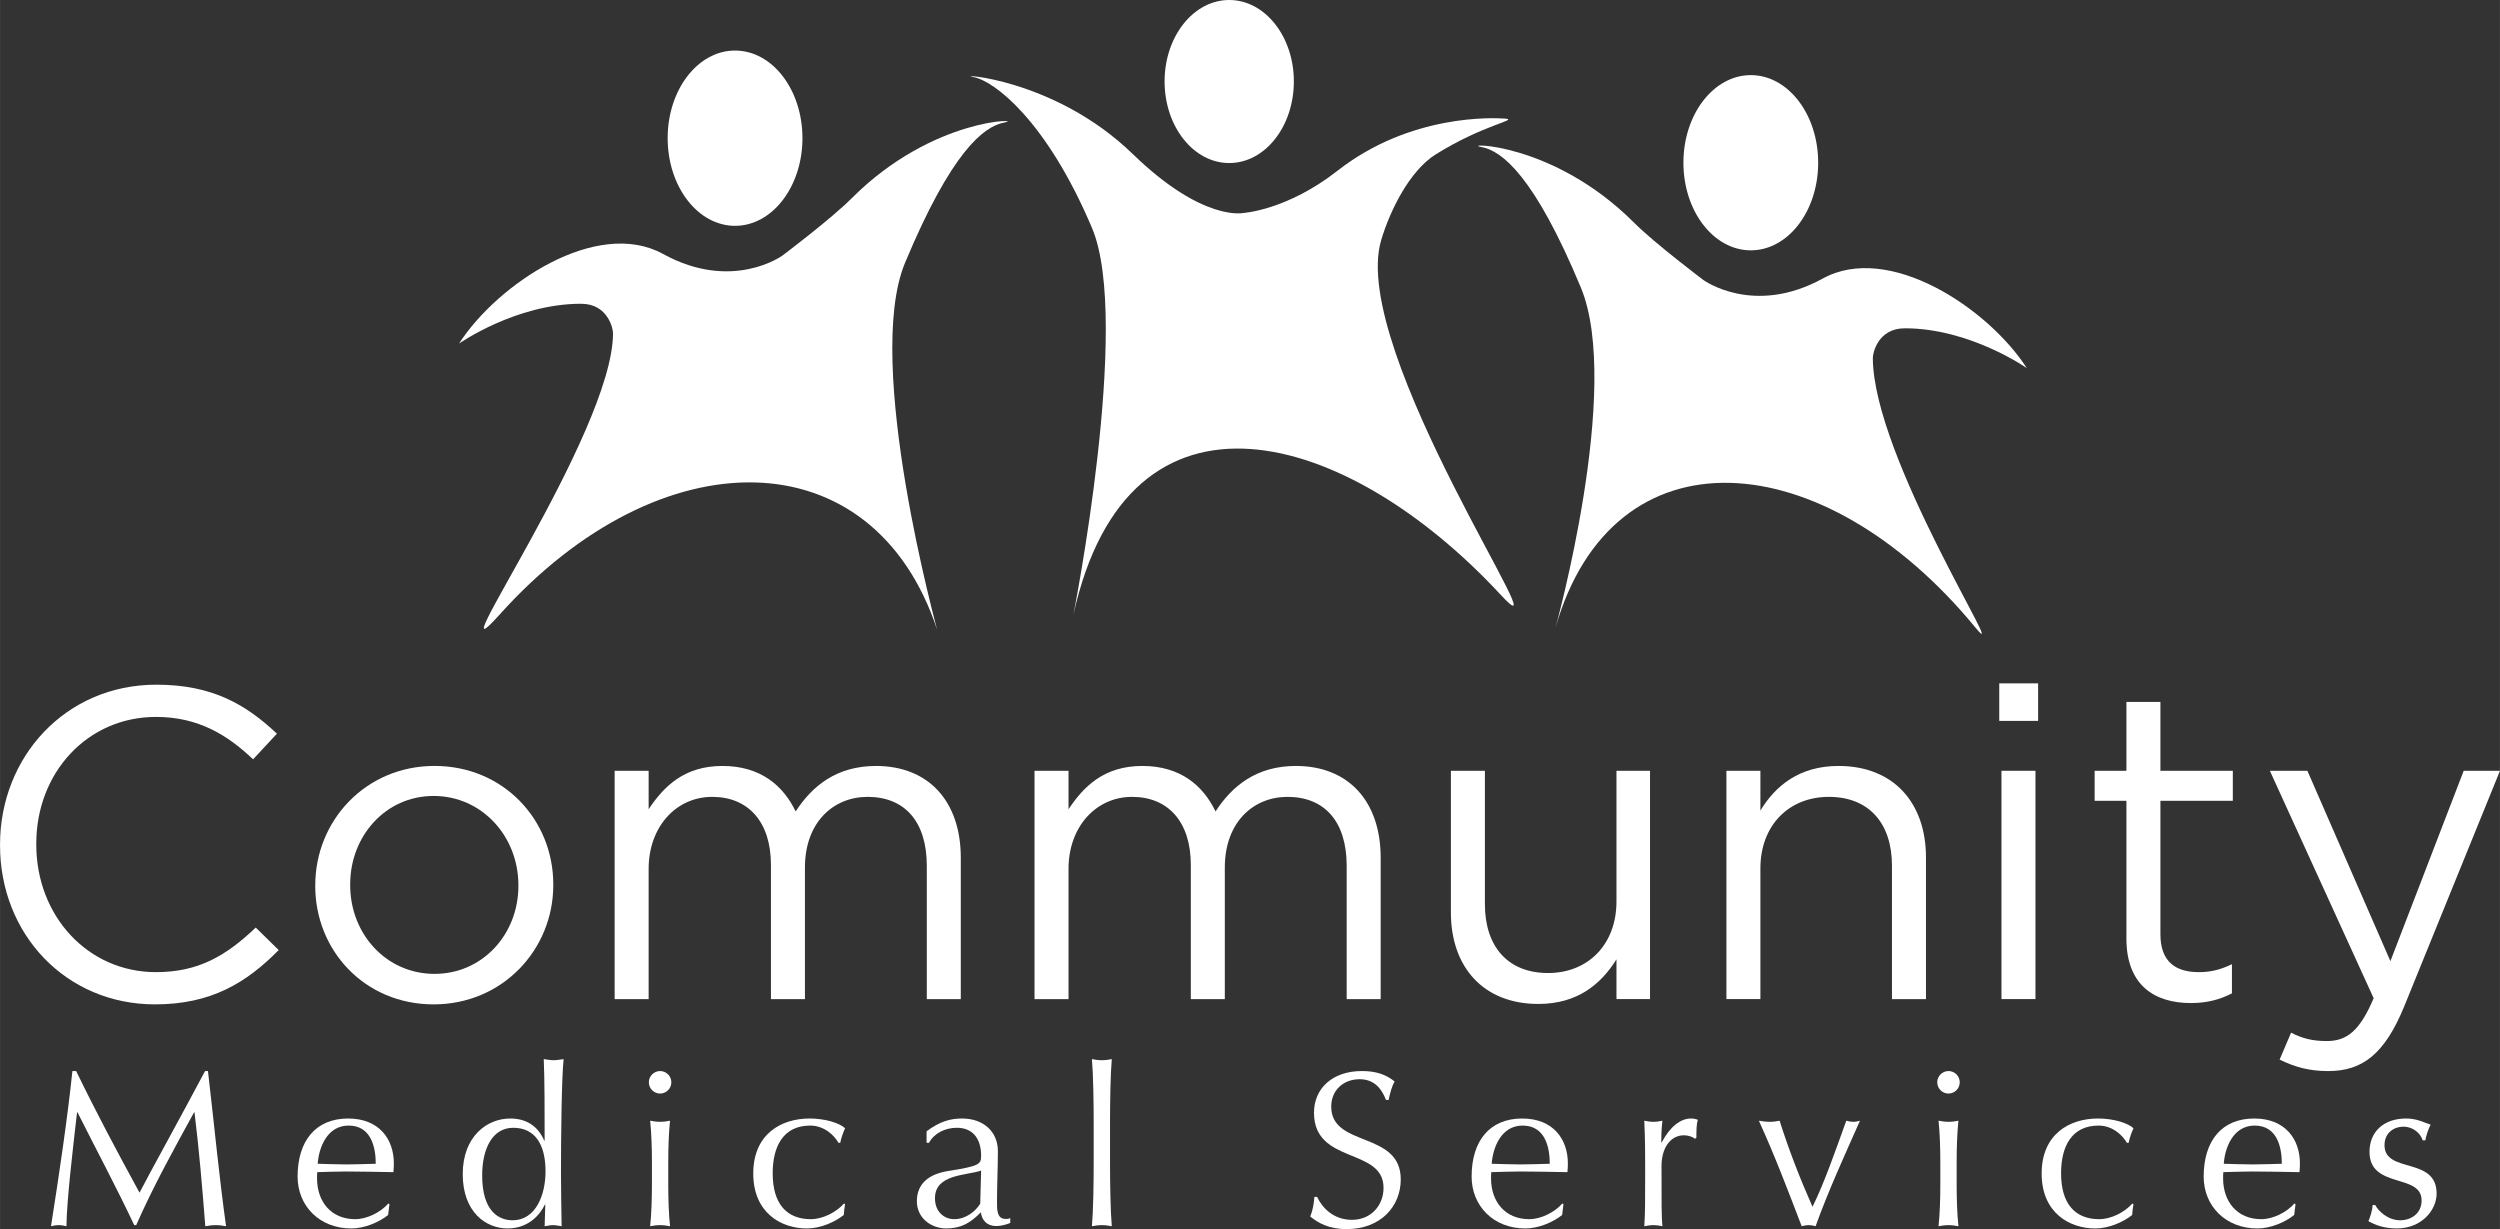 <?xml version="1.0" encoding="UTF-8"?><svg width="122.04" height="60" id="a" xmlns="http://www.w3.org/2000/svg" viewBox="0 0 792.71 389.74"><rect x="0" y="0" width="792.71" height="389.74" fill="#333333" stroke="none"/><defs><style>.b{fill:#fff;}</style></defs><g><path class="b" d="M0,268.08v-.28c0-27.72,20.72-50.69,49.57-50.69,17.78,0,28.42,6.3,38.23,15.54l-7.56,8.12c-8.26-7.84-17.5-13.44-30.8-13.44-21.7,0-37.95,17.64-37.95,40.19v.28c0,22.68,16.38,40.46,37.95,40.46,13.44,0,22.26-5.18,31.64-14.14l7.28,7.14c-10.22,10.36-21.42,17.22-39.21,17.22-28.28,0-49.15-22.26-49.15-50.41Z"/><path class="b" d="M99.96,280.96v-.28c0-20.44,15.96-37.81,37.81-37.81s37.66,17.08,37.66,37.53v.28c0,20.44-16.1,37.8-37.95,37.8s-37.53-17.08-37.53-37.53Zm64.41,0v-.28c0-15.54-11.62-28.29-26.88-28.29s-26.46,12.74-26.46,28v.28c0,15.54,11.48,28.14,26.74,28.14s26.6-12.6,26.6-27.86Z"/><path class="b" d="M194.89,244.42h10.78v12.18c4.76-7.14,11.2-13.72,23.38-13.72s19.32,6.3,23.24,14.42c5.18-7.98,12.88-14.42,25.48-14.42,16.66,0,26.88,11.2,26.88,29.12v44.81h-10.78v-42.29c0-14-7-21.84-18.76-21.84-10.92,0-19.88,8.12-19.88,22.4v41.73h-10.78v-42.57c0-13.58-7.14-21.56-18.62-21.56s-20.16,9.52-20.16,22.82v41.31h-10.78v-72.39Z"/><path class="b" d="M328.03,244.42h10.78v12.18c4.76-7.14,11.2-13.72,23.38-13.72s19.32,6.3,23.24,14.42c5.18-7.98,12.88-14.42,25.48-14.42,16.66,0,26.88,11.2,26.88,29.12v44.81h-10.78v-42.29c0-14-7-21.84-18.76-21.84-10.92,0-19.88,8.12-19.88,22.4v41.73h-10.78v-42.57c0-13.58-7.14-21.56-18.62-21.56s-20.16,9.52-20.16,22.82v41.31h-10.78v-72.39Z"/><path class="b" d="M460.06,289.36v-44.95h10.78v42.29c0,13.44,7.28,21.84,20.02,21.84s21.7-9.1,21.7-22.68v-41.45h10.64v72.39h-10.64v-12.6c-4.9,7.84-12.32,14.14-24.78,14.14-17.5,0-27.72-11.76-27.72-28.98Z"/><path class="b" d="M547.42,244.42h10.78v12.6c4.76-7.84,12.32-14.14,24.78-14.14,17.5,0,27.72,11.76,27.72,28.98v44.95h-10.78v-42.29c0-13.44-7.28-21.84-20.02-21.84s-21.7,9.1-21.7,22.68v41.44h-10.78v-72.39Z"/><path class="b" d="M633.94,216.69h12.32v11.9h-12.32v-11.9Zm.7,27.72h10.78v72.39h-10.78v-72.39Z"/><path class="b" d="M674.26,297.62v-43.69h-10.08v-9.52h10.08v-21.84h10.78v21.84h22.96v9.52h-22.96v42.29c0,8.82,4.9,12.04,12.18,12.04,3.64,0,6.72-.7,10.5-2.52v9.24c-3.78,1.96-7.84,3.08-13.02,3.08-11.62,0-20.44-5.74-20.44-20.44Z"/><path class="b" d="M781.23,244.42h11.48l-30.39,74.77c-6.16,14.98-13.16,20.44-24.08,20.44-6.02,0-10.5-1.26-15.4-3.64l3.64-8.54c3.5,1.82,6.72,2.66,11.34,2.66,6.44,0,10.5-3.36,14.84-13.58l-32.91-72.11h11.9l26.32,60.35,23.24-60.35Z"/></g><g><path class="b" d="M24.14,339.62c6.37,13.16,12.95,25.48,20.09,38.57,2.8-5.46,13.93-25.62,20.79-38.57h.91c2.1,17.92,3.5,33.18,5.74,49.21-1.12-.21-2.17-.35-3.29-.35s-2.17,.14-3.29,.35c-.98-12.53-1.96-24.15-3.43-36.12h-.14c-6.37,11.69-12.81,23.17-18.34,35.77h-.63c-5.46-11.62-11.9-23.66-17.99-35.77h-.14c-1.33,11.55-3.29,28.21-3.36,36.12-.84-.21-1.61-.35-2.45-.35s-1.61,.14-2.45,.35c2.45-15.47,5.25-34.37,6.79-49.21h1.19Z"/><path class="b" d="M110.39,354.67c9.8,0,14.49,6.51,14.49,14.28,0,.91-.07,1.82-.14,2.73-5.04-.07-10.01-.21-14.98-.21-3.08,0-6.09,.14-9.17,.21-.07,.7-.07,1.33-.07,1.96,0,7.28,4.34,12.95,12.11,12.95,3.71,0,8.05-2.17,10.5-4.97l.35,.21-.42,3.43c-2.8,2.24-7.35,4.27-11.69,4.27-10.08,0-17.01-7.14-17.01-16.45,0-11.34,5.74-18.41,16.03-18.41Zm-9.66,14.35c2.87,.07,6.16,.21,9.1,.21s6.37-.14,9.31-.21c0-4.97-1.33-12.11-8.61-12.11-6.86,0-9.45,7.07-9.8,12.11Z"/><path class="b" d="M172.9,381.97h-.14c-1.4,2.94-4.97,7.56-11.83,7.56s-14.21-5.18-14.21-17.22,7.77-17.64,15.05-17.64c5.18,0,8.82,2.45,10.78,7h.14c0-8.82,0-19.81-.28-25.83,1.12,.14,2.17,.35,3.15,.35s1.96-.21,3.15-.35c-.63,5.88-.84,24.22-.84,36.19,0,6.37,.14,11.2,.21,16.8-1.05-.14-1.89-.35-2.73-.35s-1.68,.21-2.66,.35l.21-6.86Zm-10.36,4.97c7.28,0,10.43-7.91,10.43-15.54,0-8.82-3.57-13.79-10.22-13.79s-9.87,6.65-9.87,15.12c0,11.2,5.11,14.21,9.66,14.21Z"/><path class="b" d="M209.3,339.62c1.96,0,3.57,1.61,3.57,3.57s-1.61,3.57-3.57,3.57-3.57-1.61-3.57-3.57,1.61-3.57,3.57-3.57Zm-2.59,28.84c0-4.2-.14-9.1-.56-13.09,1.05,.21,2.1,.35,3.15,.35s2.1-.14,3.15-.35c-.42,3.99-.56,8.89-.56,13.09v7.28c0,4.2,.14,9.1,.56,13.09-1.05-.21-2.1-.35-3.15-.35s-2.1,.14-3.15,.35c.42-3.99,.56-8.89,.56-13.09v-7.28Z"/><path class="b" d="M256.69,354.67c5.11,0,9.52,1.47,11.27,3.08-.63,1.4-1.19,2.94-1.54,4.62h-.56c-1.33-2.38-4.55-5.46-8.96-5.46-8.47,0-11.9,6.51-11.9,15.12,0,9.59,4.34,14.56,12.11,14.56,3.71,0,8.05-2.17,10.5-4.97l.35,.21c-.21,1.12-.35,2.31-.42,3.43-2.8,2.24-7.35,4.27-11.69,4.27-8.12,0-17.01-4.9-17.01-17.43s8.89-17.43,17.85-17.43Z"/><path class="b" d="M293.8,358.73c4.2-3.15,7.56-4.06,11.27-4.06,6.72,0,11.34,4.13,11.34,10.36,0,5.25-.28,10.43-.28,16.31,0,2.31,0,5.18,2.73,5.18,.42,0,.98,0,1.47-.28v1.54c-.98,.42-2.66,.98-4.48,.98-3.01,0-4.55-1.96-4.83-4.34-3.36,3.36-6.23,5.11-10.99,5.11s-9.31-3.29-9.31-8.61c0-5.6,3.78-8.61,9.87-9.59,10.15-1.61,10.5-2.17,10.5-4.9,0-4.69-2.1-8.82-7.7-8.82-3.71,0-7.21,1.75-8.82,4.76h-.77v-3.64Zm17.29,12.46c-4.83,1.61-14.63,1.12-14.63,8.75,0,4.41,3.01,6.65,6.09,6.65,3.57,0,6.65-2.31,8.26-4.9l.28-10.5Z"/><path class="b" d="M346.79,356c0-6.44-.14-15.47-.56-20.16,1.05,.21,2.1,.35,3.15,.35s2.1-.14,3.15-.35c-.42,4.69-.56,13.72-.56,20.16v12.67c0,6.44,.14,15.47,.56,20.16-1.05-.21-2.1-.35-3.15-.35s-2.1,.14-3.15,.35c.42-4.69,.56-13.72,.56-20.16v-12.67Z"/><path class="b" d="M417.63,379.52c1.54,3.29,5.04,7.28,11.06,7.28s10.01-4.55,10.01-10.15c0-12.88-22.05-7.35-22.05-23.8,0-7.77,5.88-13.23,15.19-13.23,4.41,0,7.56,1.05,10.36,3.29-.84,1.61-1.33,3.22-1.89,5.88h-.84c-.98-2.59-3.08-6.58-8.33-6.58s-9.03,3.57-9.03,8.68c0,13.09,22.05,7.63,22.05,23.1,0,8.54-6.37,15.75-17.15,15.75-5.81,0-9.1-2.03-11.55-3.99,.84-2.17,1.05-3.57,1.33-6.23h.84Z"/><path class="b" d="M482.66,354.67c9.8,0,14.49,6.51,14.49,14.28,0,.91-.07,1.82-.14,2.73-5.04-.07-10.01-.21-14.98-.21-3.08,0-6.09,.14-9.17,.21-.07,.7-.07,1.33-.07,1.96,0,7.28,4.34,12.95,12.11,12.95,3.71,0,8.05-2.17,10.5-4.97l.35,.21-.42,3.43c-2.8,2.24-7.35,4.27-11.69,4.27-10.08,0-17.01-7.14-17.01-16.45,0-11.34,5.74-18.41,16.03-18.41Zm-9.66,14.35c2.87,.07,6.16,.21,9.1,.21s6.37-.14,9.31-.21c0-4.97-1.33-12.11-8.61-12.11-6.86,0-9.45,7.07-9.8,12.11Z"/><path class="b" d="M537.41,361.11c-.49-.56-2.03-1.12-3.43-1.12-4.48,0-7.14,4.27-7.14,9.73,0,12.18,0,15.89,.28,19.11-.91-.21-1.89-.35-2.8-.35-.98,0-1.89,.14-2.94,.35,.28-3.43,.28-8.89,.28-16.73v-2.24c0-3.64,0-8.47-.28-14.49,1.05,.21,1.96,.35,2.94,.35,.91,0,1.89-.14,2.8-.35-.35,3.36-.35,5.04-.35,6.79l.14,.07c2.66-5.04,6.02-7.56,9.24-7.56,.84,0,1.33,.07,2.24,.42-.49,1.12-.49,3.78-.49,5.67l-.49,.35Z"/><path class="b" d="M557.71,355.37c1.19,.21,2.31,.35,3.5,.35,1.05,0,2.03-.14,3.08-.35,2.87,9.1,6.37,18.13,10.43,27.3,3.78-7.63,7.42-18.2,10.71-27.3,.7,.21,1.47,.35,2.17,.35,.77,0,1.47-.14,2.17-.35-4.97,11.2-10.08,22.33-14.07,33.46-.7-.21-1.47-.35-2.17-.35-.77,0-1.47,.14-2.24,.35-4.27-11.13-8.47-22.26-13.58-33.46Z"/><path class="b" d="M617.84,339.62c1.96,0,3.57,1.61,3.57,3.57s-1.61,3.57-3.57,3.57-3.57-1.61-3.57-3.57,1.61-3.57,3.57-3.57Zm-2.59,28.84c0-4.2-.14-9.1-.56-13.09,1.05,.21,2.1,.35,3.15,.35s2.1-.14,3.15-.35c-.42,3.99-.56,8.89-.56,13.09v7.28c0,4.2,.14,9.1,.56,13.09-1.05-.21-2.1-.35-3.15-.35s-2.1,.14-3.15,.35c.42-3.99,.56-8.89,.56-13.09v-7.28Z"/><path class="b" d="M665.23,354.67c5.11,0,9.52,1.47,11.27,3.08-.63,1.4-1.19,2.94-1.54,4.62h-.56c-1.33-2.38-4.55-5.46-8.96-5.46-8.47,0-11.9,6.51-11.9,15.12,0,9.59,4.34,14.56,12.11,14.56,3.71,0,8.05-2.17,10.5-4.97l.35,.21c-.21,1.12-.35,2.31-.42,3.43-2.8,2.24-7.35,4.27-11.69,4.27-8.12,0-17.01-4.9-17.01-17.43s8.89-17.43,17.85-17.43Z"/><path class="b" d="M714.79,354.67c9.8,0,14.49,6.51,14.49,14.28,0,.91-.07,1.82-.14,2.73-5.04-.07-10.01-.21-14.98-.21-3.08,0-6.09,.14-9.17,.21-.07,.7-.07,1.33-.07,1.96,0,7.28,4.34,12.95,12.11,12.95,3.71,0,8.05-2.17,10.5-4.97l.35,.21-.42,3.43c-2.8,2.24-7.35,4.27-11.69,4.27-10.08,0-17.01-7.14-17.01-16.45,0-11.34,5.74-18.41,16.03-18.41Zm-9.66,14.35c2.87,.07,6.16,.21,9.1,.21s6.37-.14,9.31-.21c0-4.97-1.33-12.11-8.61-12.11-6.86,0-9.45,7.07-9.8,12.11Z"/><path class="b" d="M753.16,382.11c.98,1.89,3.99,4.83,7.91,4.83,3.5,0,6.79-2.17,6.79-6.3,0-8.68-16.52-3.57-16.52-15.4,0-6.09,4.2-10.57,11.62-10.57,3.43,0,5.6,1.26,7.77,1.96-.77,1.33-1.54,3.92-1.68,4.97h-.84c-.7-2.24-3.01-4.34-6.16-4.34-2.73,0-5.95,1.75-5.95,5.88,0,9.1,16.52,3.5,16.52,15.33,0,5.32-4.83,11.06-12.6,11.06-4.27,0-7.07-1.19-9.03-2.31,.56-1.19,1.33-3.71,1.33-5.11h.84Z"/></g><g><g><path class="b" d="M340.36,194.92c17.5-79.07,86.75-58.97,135.54-6.26,21.29,23.04-48.3-77.3-37.97-112.44,2.83-9.58,9.11-22.14,17.32-27.27,15.37-9.59,26.72-10.98,21.86-11.35-3.19-.22-29.75-1.66-53.01,16.54-16,12.54-29.81,13.39-29.81,13.39,0,0-12.8,2.95-35.12-18.7-24.96-24.23-56.94-25.49-50.54-24.39,6.42,1.06,23.17,13.62,37.65,47.9,12.58,29.8-6.12,123.5-5.92,122.59Z"/><path class="b" d="M410.26,25.83c0,14.29-9.16,25.87-20.49,25.87s-20.5-11.59-20.5-25.87S378.45,0,389.77,0s20.49,11.57,20.49,25.83Z"/></g><g><path class="b" d="M493.22,199.04c18.23-63.66,84.86-58.81,133.2,0,11.78,14.32-32.57-53.9-32.57-85.62,0-1.25,1.48-9.32,10.16-9.32,20.68,0,38.67,12.63,38.67,12.63-12.27-19.02-43.76-39.94-64.71-28.41-21.96,12.07-37.83,.48-37.83,.48,0,0-15.35-11.54-22-18.19-26.02-26.03-55.14-25.17-48.48-24,6.7,1.15,17.01,9.52,31.59,44.52,13.27,31.88-8.31,108.86-8.03,107.91Z"/><path class="b" d="M576.52,51.6c0,15.35-9.56,27.78-21.36,27.78s-21.37-12.43-21.37-27.78,9.57-27.78,21.37-27.78,21.36,12.43,21.36,27.78Z"/></g><g><path class="b" d="M297.21,199.85c-20.28-61.63-87.89-61.68-138.74-5.03-22.21,24.76,35.91-57.47,35.91-89.18,0-1.24-1.49-9.32-10.16-9.32-20.69,0-38.68,12.63-38.68,12.63,12.27-19.02,43.76-39.94,64.71-28.42,21.95,12.08,37.84,.51,37.84,.51,0,0,15.36-11.55,21.99-18.2,26.03-26.04,55.14-25.17,48.47-24-6.71,1.15-17,9.51-31.59,44.52-13.28,31.88,10.55,117.44,10.24,116.49Z"/><path class="b" d="M211.7,43.81c0,15.36,9.57,27.8,21.37,27.8s21.37-12.44,21.37-27.8-9.55-27.78-21.37-27.78-21.37,12.44-21.37,27.78Z"/></g></g></svg>